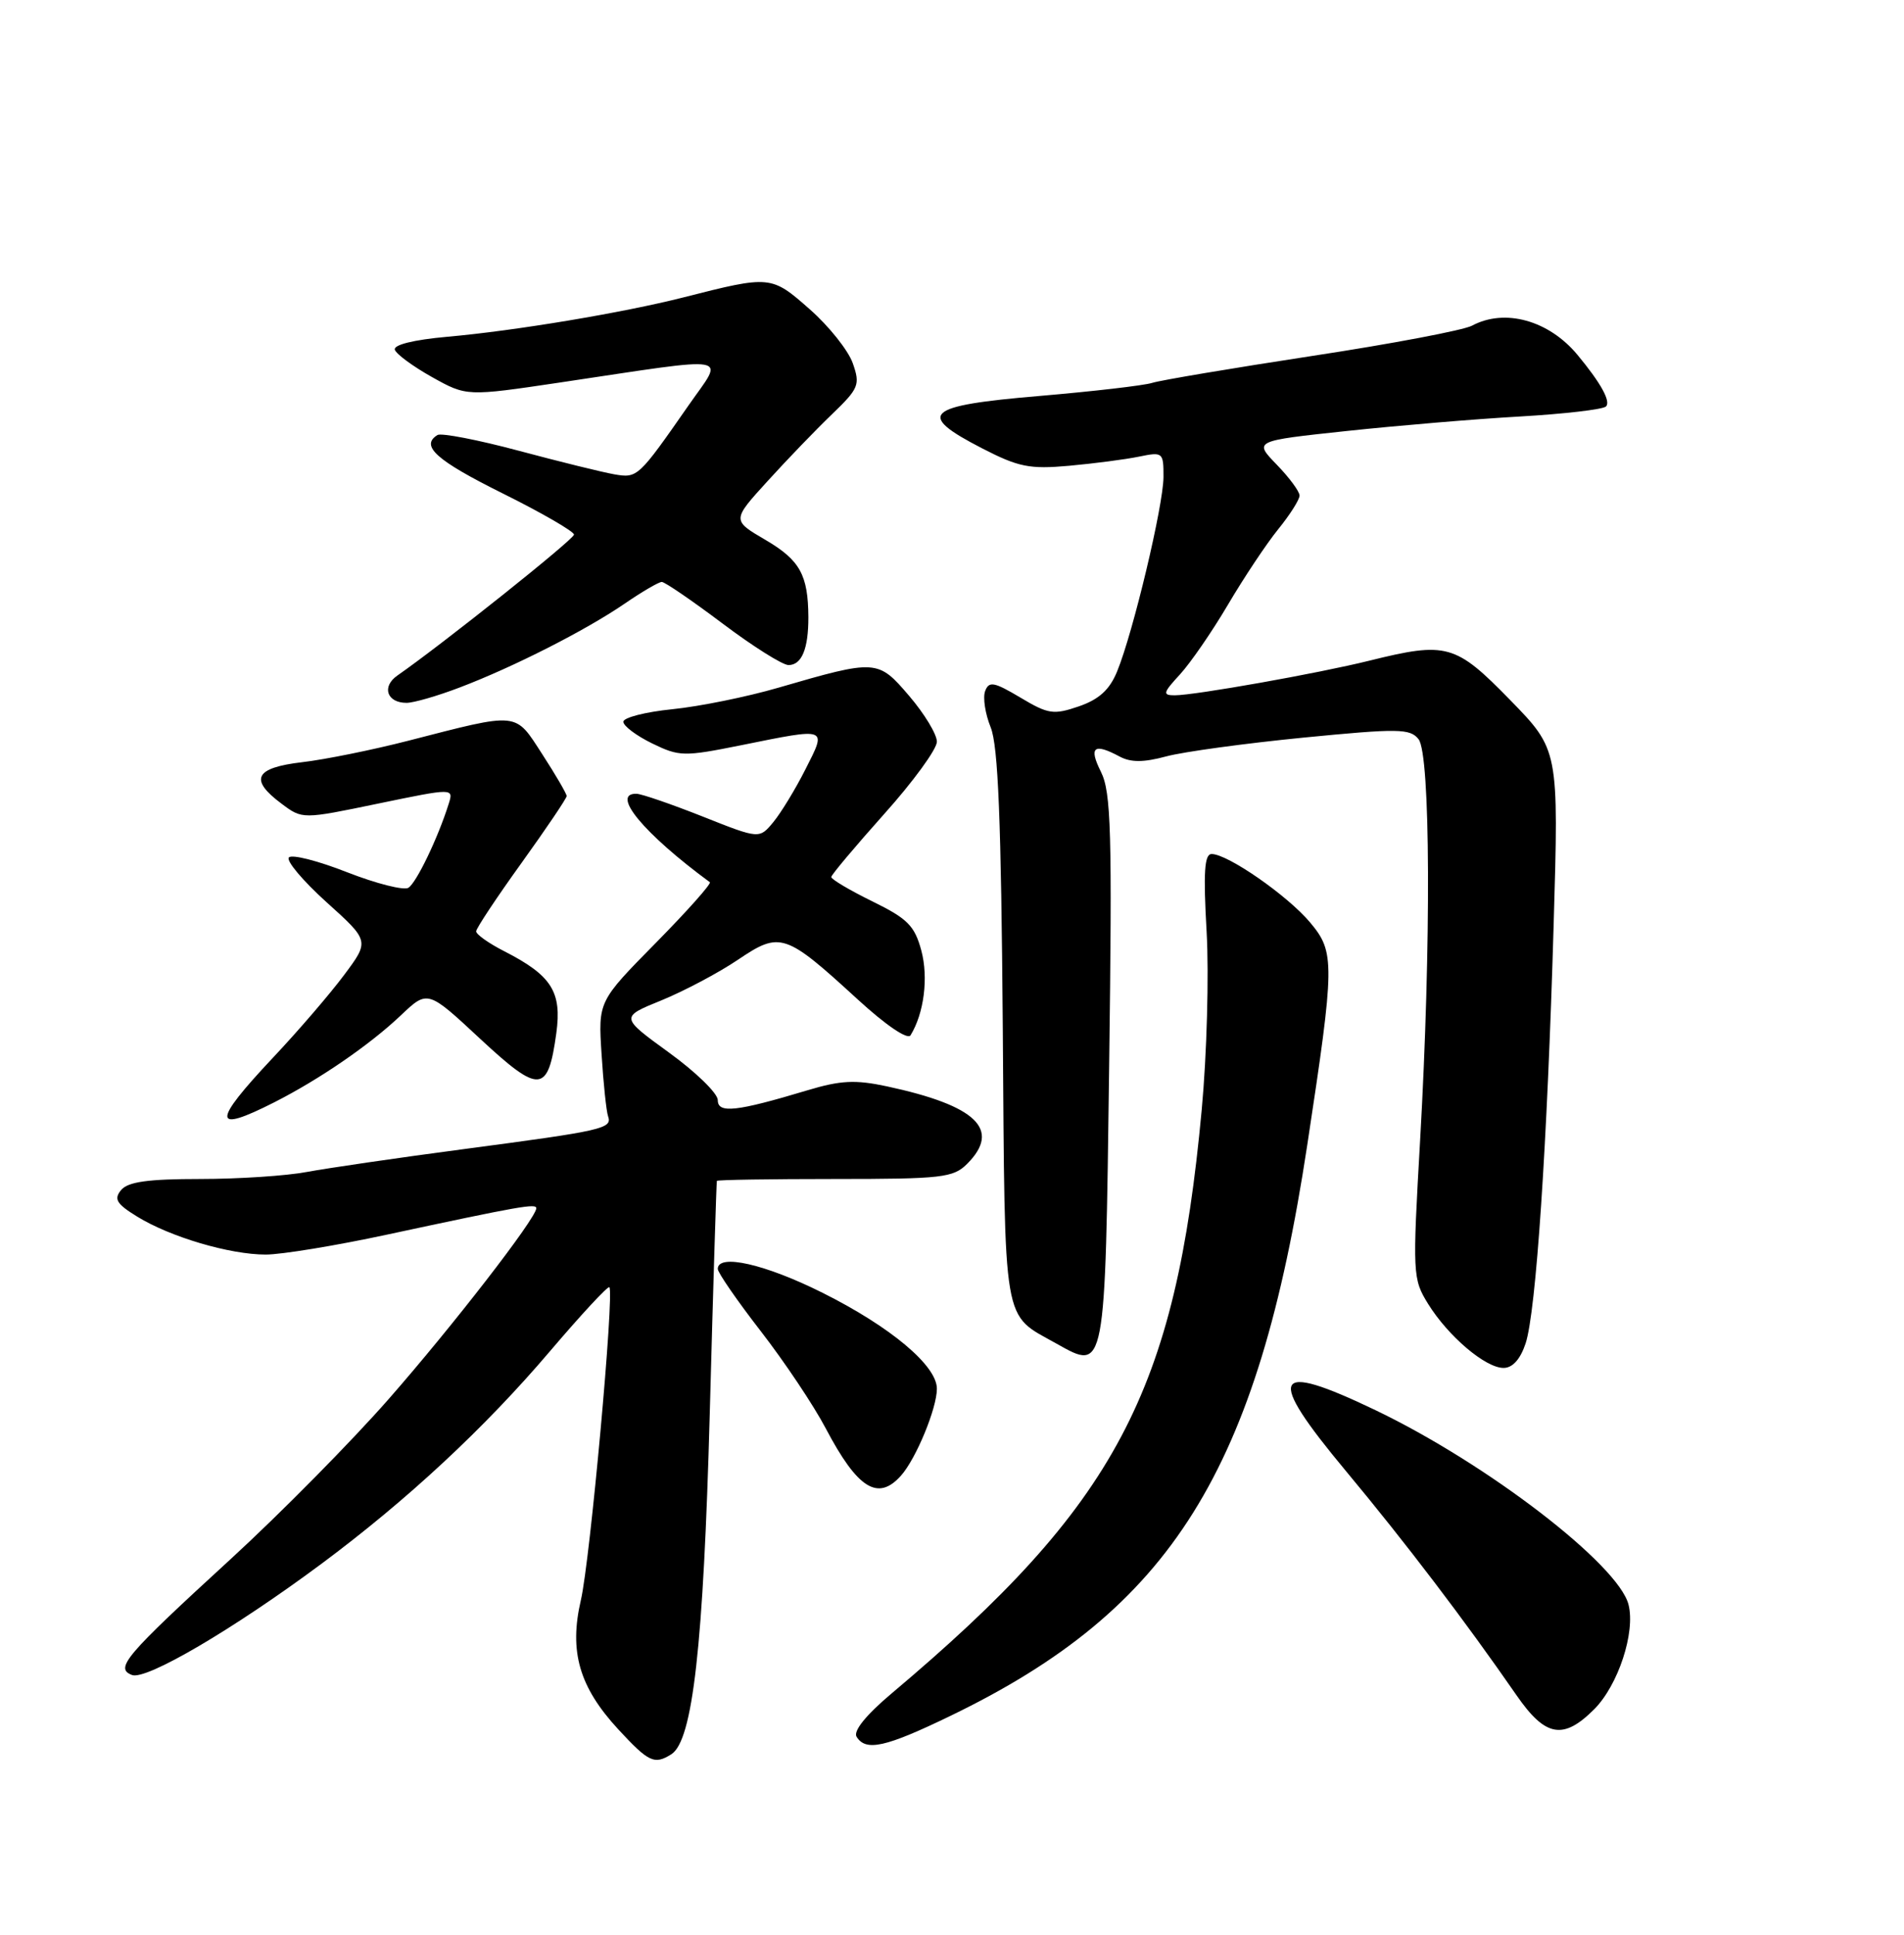 <?xml version="1.0" encoding="UTF-8" standalone="no"?>
<!DOCTYPE svg PUBLIC "-//W3C//DTD SVG 1.1//EN" "http://www.w3.org/Graphics/SVG/1.1/DTD/svg11.dtd" >
<svg xmlns="http://www.w3.org/2000/svg" xmlns:xlink="http://www.w3.org/1999/xlink" version="1.1" viewBox="0 0 252 256">
 <g >
 <path fill="currentColor"
d=" M 88.85 232.12 C 91.69 230.32 93.10 217.80 93.94 187.00 C 94.39 170.22 94.82 156.39 94.88 156.25 C 94.95 156.11 101.97 156.00 110.50 156.00 C 124.67 156.00 126.17 155.83 128.00 154.00 C 132.54 149.46 129.26 146.29 117.38 143.74 C 113.21 142.85 111.27 142.94 106.88 144.26 C 97.43 147.10 95.00 147.36 95.00 145.56 C 95.00 144.67 92.09 141.84 88.54 139.27 C 82.08 134.58 82.08 134.58 87.55 132.36 C 90.55 131.13 95.11 128.72 97.67 126.99 C 103.26 123.22 103.91 123.43 113.52 132.24 C 117.23 135.64 120.12 137.61 120.51 136.99 C 122.30 134.09 122.90 129.35 121.94 125.77 C 121.05 122.48 120.12 121.55 115.45 119.26 C 112.45 117.79 110.01 116.34 110.02 116.04 C 110.04 115.74 113.19 112.00 117.02 107.71 C 120.86 103.43 124.00 99.12 124.00 98.14 C 124.00 97.16 122.35 94.44 120.34 92.09 C 116.19 87.23 116.01 87.22 103.00 91.00 C 98.88 92.20 92.58 93.48 89.00 93.84 C 85.42 94.20 82.50 94.95 82.50 95.50 C 82.50 96.05 84.21 97.34 86.30 98.36 C 89.91 100.12 90.50 100.13 98.07 98.61 C 109.66 96.27 109.44 96.19 106.62 101.76 C 105.30 104.38 103.38 107.53 102.36 108.77 C 100.50 111.02 100.50 111.02 93.00 108.04 C 88.88 106.41 84.94 105.05 84.25 105.03 C 80.76 104.94 85.21 110.31 93.95 116.73 C 94.19 116.91 90.97 120.53 86.78 124.78 C 79.17 132.50 79.17 132.50 79.62 139.50 C 79.86 143.35 80.25 147.04 80.48 147.70 C 81.05 149.33 79.87 149.60 61.50 152.03 C 52.70 153.19 43.30 154.57 40.61 155.07 C 37.93 155.58 31.57 156.00 26.49 156.00 C 19.60 156.00 16.94 156.37 16.03 157.46 C 15.04 158.66 15.41 159.29 18.16 160.98 C 22.55 163.68 30.41 166.00 35.17 166.00 C 37.26 166.00 44.49 164.81 51.23 163.36 C 68.91 159.57 71.00 159.20 70.98 159.88 C 70.93 161.23 59.90 175.48 51.44 185.12 C 46.52 190.73 37.10 200.27 30.50 206.32 C 16.53 219.12 15.16 220.74 17.47 221.63 C 19.35 222.35 30.89 215.57 42.50 206.95 C 53.93 198.45 64.14 188.96 72.79 178.79 C 76.92 173.94 80.46 170.12 80.65 170.32 C 81.33 171.00 78.10 206.49 76.88 211.72 C 75.30 218.52 76.66 223.22 81.83 228.82 C 85.85 233.17 86.61 233.53 88.85 232.12 Z  M 125.81 227.03 C 155.06 212.89 166.47 194.64 173.02 151.50 C 176.68 127.43 176.70 125.99 173.39 122.05 C 170.40 118.49 162.49 113.00 160.36 113.00 C 159.41 113.00 159.25 115.42 159.70 123.30 C 160.02 128.96 159.73 139.56 159.05 146.84 C 155.59 184.26 147.73 199.05 118.03 224.05 C 114.62 226.92 112.91 229.04 113.37 229.80 C 114.60 231.78 117.19 231.20 125.81 227.03 Z  M 211.00 226.16 C 214.17 222.98 216.47 216.00 215.54 212.32 C 214.21 207.02 196.83 193.67 182.03 186.58 C 168.33 180.02 167.46 181.83 178.16 194.67 C 186.04 204.13 193.92 214.49 200.73 224.33 C 204.54 229.83 206.90 230.26 211.00 226.16 Z  M 119.25 195.25 C 121.25 193.00 124.00 186.34 124.00 183.75 C 124.00 180.70 117.89 175.57 108.87 171.06 C 101.30 167.27 95.00 165.83 95.00 167.90 C 95.00 168.39 97.56 172.10 100.70 176.15 C 103.83 180.19 107.70 185.97 109.29 189.00 C 113.50 196.99 116.20 198.68 119.25 195.25 Z  M 201.92 177.75 C 203.30 173.55 204.78 151.55 205.63 122.36 C 206.31 99.22 206.31 99.22 199.86 92.61 C 192.64 85.21 191.48 84.88 181.23 87.42 C 174.51 89.09 158.14 92.00 155.48 92.00 C 153.84 92.00 153.92 91.68 156.16 89.25 C 157.55 87.74 160.42 83.58 162.53 80.00 C 164.64 76.42 167.63 71.93 169.18 70.02 C 170.73 68.11 172.00 66.11 172.00 65.57 C 172.00 65.03 170.64 63.19 168.97 61.47 C 165.94 58.34 165.94 58.34 178.22 57.03 C 184.97 56.31 195.30 55.44 201.17 55.11 C 207.04 54.77 212.16 54.18 212.56 53.78 C 213.22 53.11 211.87 50.67 208.78 46.95 C 204.98 42.38 199.17 40.77 194.83 43.09 C 193.71 43.69 184.18 45.50 173.65 47.10 C 163.12 48.71 153.60 50.31 152.50 50.66 C 151.40 51.01 144.65 51.79 137.50 52.40 C 122.38 53.68 121.18 54.79 130.00 59.33 C 134.80 61.80 136.26 62.10 141.50 61.63 C 144.80 61.33 148.96 60.79 150.75 60.42 C 153.91 59.77 154.00 59.85 153.99 63.13 C 153.97 66.90 149.97 83.70 147.85 88.85 C 146.86 91.27 145.46 92.54 142.80 93.46 C 139.44 94.61 138.75 94.51 135.05 92.30 C 131.57 90.23 130.90 90.10 130.39 91.43 C 130.06 92.28 130.39 94.44 131.12 96.24 C 132.11 98.69 132.51 108.57 132.72 135.92 C 133.02 176.18 132.61 173.72 139.86 177.80 C 146.32 181.43 146.27 181.73 146.80 141.07 C 147.21 110.00 147.06 104.83 145.71 102.12 C 144.07 98.84 144.77 98.27 148.18 100.10 C 149.67 100.90 151.36 100.89 154.37 100.08 C 156.64 99.47 164.80 98.36 172.50 97.60 C 185.09 96.37 186.63 96.39 187.75 97.81 C 189.33 99.80 189.43 124.98 187.96 150.81 C 186.94 168.61 186.97 169.22 189.01 172.52 C 191.67 176.81 196.60 181.00 199.00 181.00 C 200.19 181.00 201.22 179.86 201.92 177.75 Z  M 36.29 145.86 C 42.28 142.82 48.93 138.26 53.05 134.35 C 56.60 130.98 56.60 130.98 63.55 137.45 C 71.43 144.77 72.53 144.69 73.63 136.71 C 74.38 131.23 73.01 129.07 66.75 125.87 C 64.69 124.82 63.01 123.63 63.02 123.23 C 63.03 122.83 65.73 118.76 69.02 114.19 C 72.31 109.61 75.00 105.63 75.00 105.33 C 75.00 105.03 73.55 102.54 71.78 99.81 C 68.10 94.13 68.82 94.21 54.00 98.02 C 49.33 99.22 43.02 100.50 40.00 100.85 C 33.71 101.59 32.95 103.13 37.26 106.34 C 40.02 108.41 40.02 108.41 50.04 106.33 C 60.05 104.26 60.05 104.26 59.38 106.38 C 57.95 110.92 55.11 116.81 54.05 117.47 C 53.44 117.84 49.80 116.92 45.96 115.42 C 42.13 113.91 38.65 113.02 38.24 113.45 C 37.83 113.87 40.07 116.53 43.20 119.36 C 48.91 124.50 48.91 124.50 45.55 129.00 C 43.71 131.47 39.46 136.42 36.10 139.98 C 28.03 148.56 28.07 150.03 36.29 145.86 Z  M 60.83 90.97 C 67.95 88.27 77.54 83.39 82.68 79.87 C 84.98 78.29 87.19 77.00 87.59 77.00 C 87.99 77.00 91.61 79.48 95.63 82.50 C 99.65 85.53 103.58 88.00 104.36 88.00 C 106.11 88.00 107.00 85.85 106.99 81.67 C 106.96 76.08 105.88 74.12 101.33 71.45 C 96.87 68.84 96.87 68.84 101.58 63.67 C 104.16 60.83 108.00 56.84 110.11 54.82 C 113.67 51.39 113.87 50.92 112.87 48.07 C 112.28 46.38 109.72 43.16 107.17 40.92 C 102.08 36.43 101.96 36.42 90.50 39.34 C 82.47 41.38 68.16 43.77 59.20 44.56 C 54.73 44.96 52.04 45.63 52.26 46.28 C 52.45 46.86 54.67 48.49 57.19 49.90 C 61.76 52.45 61.76 52.45 74.13 50.61 C 97.54 47.12 95.88 46.83 91.16 53.60 C 84.48 63.19 84.38 63.29 81.30 62.76 C 79.76 62.49 74.07 61.09 68.65 59.64 C 63.23 58.19 58.40 57.26 57.90 57.56 C 55.59 58.99 57.73 60.91 66.50 65.27 C 71.72 67.86 75.98 70.33 75.97 70.74 C 75.94 71.38 58.54 85.25 52.60 89.38 C 50.48 90.85 51.20 93.00 53.81 93.00 C 54.74 93.00 57.90 92.09 60.83 90.97 Z "/>
</g>
</svg>